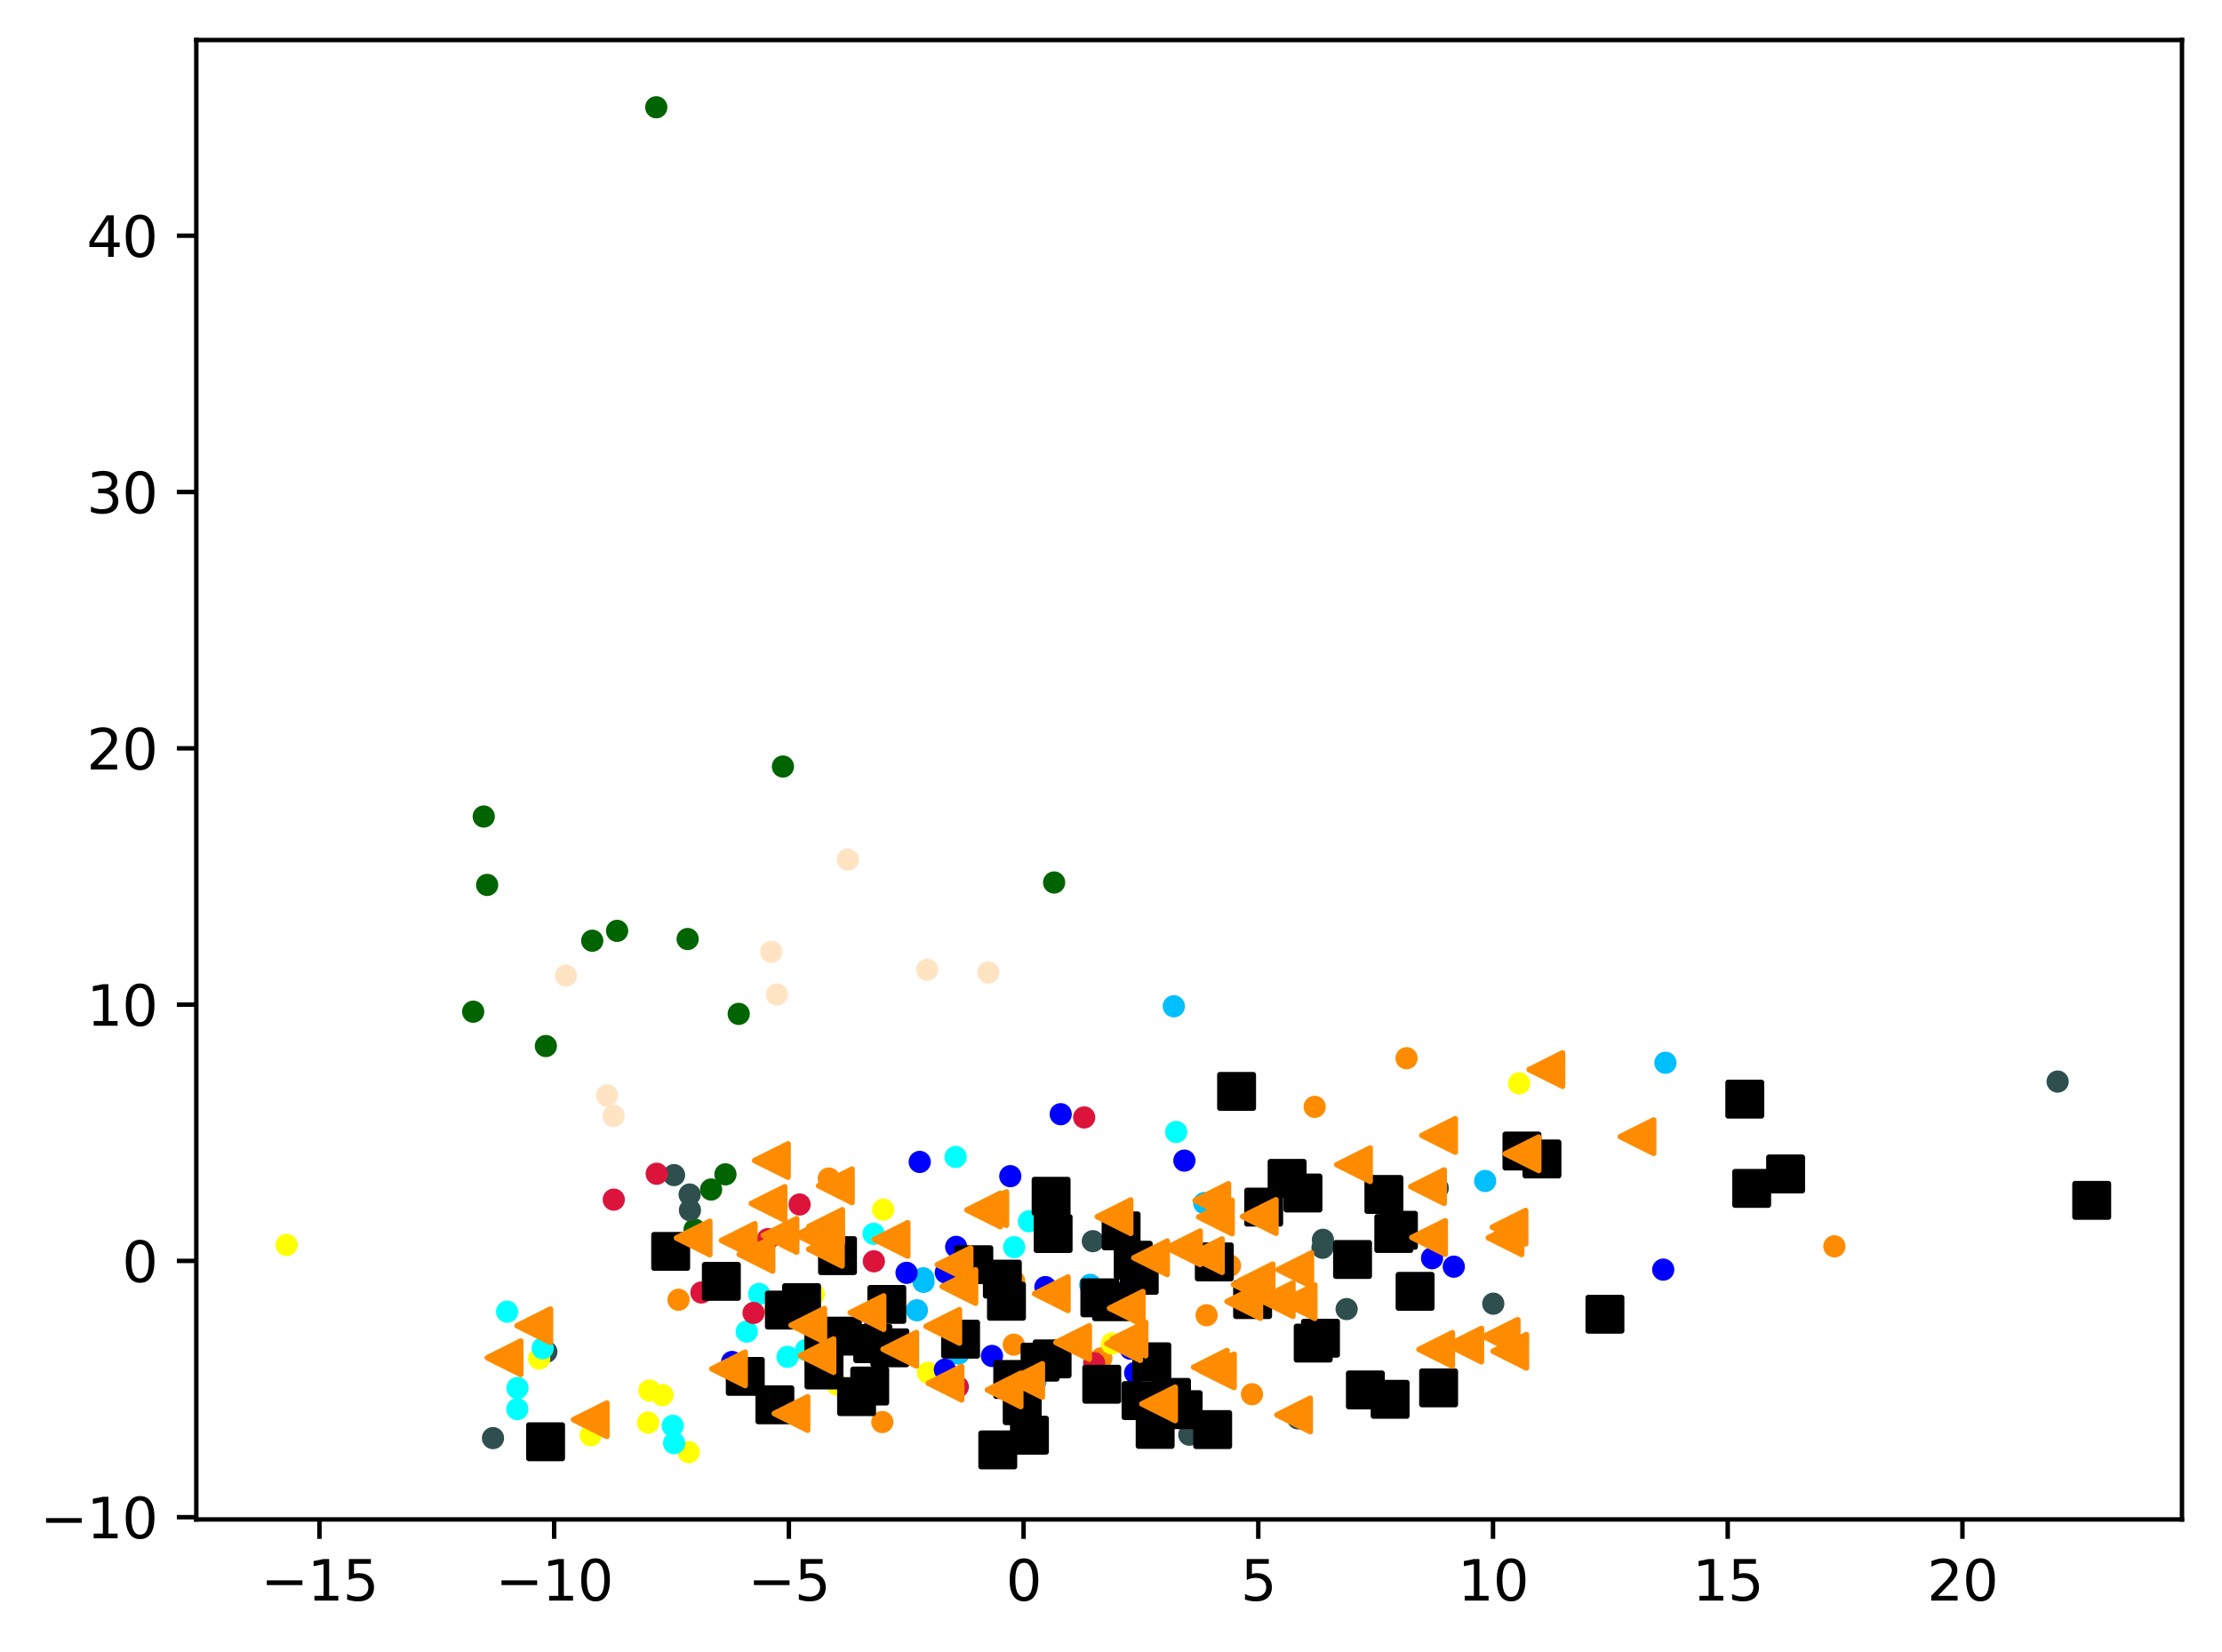 <?xml version="1.0" encoding="utf-8" standalone="no"?>
<!DOCTYPE svg PUBLIC "-//W3C//DTD SVG 1.1//EN"
  "http://www.w3.org/Graphics/SVG/1.1/DTD/svg11.dtd">
<svg xmlns:xlink="http://www.w3.org/1999/xlink" width="399.625pt" height="297.19pt" viewBox="0 0 399.625 297.19" xmlns="http://www.w3.org/2000/svg" version="1.1">
 <defs>
  <style type="text/css">*{stroke-linejoin: round; stroke-linecap: butt}</style>
 </defs>
 <g id="figure_1">
  <g id="patch_1">
   <path d="M 0 297.19 
L 399.625 297.19 
L 399.625 0 
L 0 0 
z
" style="fill: #ffffff"/>
  </g>
  <g id="axes_1">
   <g id="patch_2">
    <path d="M 35.305 273.312 
L 392.425 273.312 
L 392.425 7.2 
L 35.305 7.2 
z
" style="fill: #ffffff"/>
   </g>
   <g id="PathCollection_1">
    <defs>
     <path id="m9110b803c9" d="M 0 1.5 
C 0.398 1.5 0.779 1.342 1.061 1.061 
C 1.342 0.779 1.5 0.398 1.5 0 
C 1.5 -0.398 1.342 -0.779 1.061 -1.061 
C 0.779 -1.342 0.398 -1.5 0 -1.5 
C -0.398 -1.5 -0.779 -1.342 -1.061 -1.061 
C -1.342 -0.779 -1.5 -0.398 -1.5 0 
C -1.5 0.398 -1.342 0.779 -1.061 1.061 
C -0.779 1.342 -0.398 1.5 0 1.5 
z
" style="stroke: #ff8c00"/>
    </defs>
    <g clip-path="url(#pefe48947d1)">
     <use xlink:href="#m9110b803c9" x="236.442" y="199.103" style="fill: #ff8c00; stroke: #ff8c00"/>
     <use xlink:href="#m9110b803c9" x="182.327" y="241.877" style="fill: #ff8c00; stroke: #ff8c00"/>
     <use xlink:href="#m9110b803c9" x="252.963" y="190.353" style="fill: #ff8c00; stroke: #ff8c00"/>
     <use xlink:href="#m9110b803c9" x="329.911" y="224.186" style="fill: #ff8c00; stroke: #ff8c00"/>
     <use xlink:href="#m9110b803c9" x="146.071" y="237.876" style="fill: #ff8c00; stroke: #ff8c00"/>
     <use xlink:href="#m9110b803c9" x="158.686" y="255.797" style="fill: #ff8c00; stroke: #ff8c00"/>
     <use xlink:href="#m9110b803c9" x="225.17" y="250.793" style="fill: #ff8c00; stroke: #ff8c00"/>
     <use xlink:href="#m9110b803c9" x="216.999" y="236.59" style="fill: #ff8c00; stroke: #ff8c00"/>
     <use xlink:href="#m9110b803c9" x="221.221" y="227.667" style="fill: #ff8c00; stroke: #ff8c00"/>
     <use xlink:href="#m9110b803c9" x="149.057" y="211.993" style="fill: #ff8c00; stroke: #ff8c00"/>
     <use xlink:href="#m9110b803c9" x="198.082" y="244.325" style="fill: #ff8c00; stroke: #ff8c00"/>
     <use xlink:href="#m9110b803c9" x="182.4" y="230.474" style="fill: #ff8c00; stroke: #ff8c00"/>
     <use xlink:href="#m9110b803c9" x="139.478" y="235.63" style="fill: #ff8c00; stroke: #ff8c00"/>
     <use xlink:href="#m9110b803c9" x="122.033" y="233.8" style="fill: #ff8c00; stroke: #ff8c00"/>
    </g>
   </g>
   <g id="PathCollection_2">
    <defs>
     <path id="m069a03d9d3" d="M 0 1.5 
C 0.398 1.5 0.779 1.342 1.061 1.061 
C 1.342 0.779 1.5 0.398 1.5 0 
C 1.5 -0.398 1.342 -0.779 1.061 -1.061 
C 0.779 -1.342 0.398 -1.5 0 -1.5 
C -0.398 -1.5 -0.779 -1.342 -1.061 -1.061 
C -1.342 -0.779 -1.5 -0.398 -1.5 0 
C -1.5 0.398 -1.342 0.779 -1.061 1.061 
C -0.779 1.342 -0.398 1.5 0 1.5 
z
" style="stroke: #006400"/>
    </defs>
    <g clip-path="url(#pefe48947d1)">
     <use xlink:href="#m069a03d9d3" x="130.468" y="211.242" style="fill: #006400; stroke: #006400"/>
     <use xlink:href="#m069a03d9d3" x="98.173" y="188.161" style="fill: #006400; stroke: #006400"/>
     <use xlink:href="#m069a03d9d3" x="118.029" y="19.296" style="fill: #006400; stroke: #006400"/>
     <use xlink:href="#m069a03d9d3" x="123.671" y="168.912" style="fill: #006400; stroke: #006400"/>
     <use xlink:href="#m069a03d9d3" x="189.582" y="158.742" style="fill: #006400; stroke: #006400"/>
     <use xlink:href="#m069a03d9d3" x="85.099" y="181.983" style="fill: #006400; stroke: #006400"/>
     <use xlink:href="#m069a03d9d3" x="106.516" y="169.215" style="fill: #006400; stroke: #006400"/>
     <use xlink:href="#m069a03d9d3" x="132.857" y="182.378" style="fill: #006400; stroke: #006400"/>
     <use xlink:href="#m069a03d9d3" x="124.921" y="221.171" style="fill: #006400; stroke: #006400"/>
     <use xlink:href="#m069a03d9d3" x="87.001" y="146.879" style="fill: #006400; stroke: #006400"/>
     <use xlink:href="#m069a03d9d3" x="140.811" y="137.883" style="fill: #006400; stroke: #006400"/>
     <use xlink:href="#m069a03d9d3" x="127.893" y="213.972" style="fill: #006400; stroke: #006400"/>
     <use xlink:href="#m069a03d9d3" x="87.611" y="159.178" style="fill: #006400; stroke: #006400"/>
     <use xlink:href="#m069a03d9d3" x="110.985" y="167.439" style="fill: #006400; stroke: #006400"/>
    </g>
   </g>
   <g id="PathCollection_3">
    <defs>
     <path id="m5e8164664d" d="M 0 1.5 
C 0.398 1.5 0.779 1.342 1.061 1.061 
C 1.342 0.779 1.5 0.398 1.5 0 
C 1.5 -0.398 1.342 -0.779 1.061 -1.061 
C 0.779 -1.342 0.398 -1.5 0 -1.5 
C -0.398 -1.5 -0.779 -1.342 -1.061 -1.061 
C -1.342 -0.779 -1.5 -0.398 -1.5 0 
C -1.5 0.398 -1.342 0.779 -1.061 1.061 
C -0.779 1.342 -0.398 1.5 0 1.5 
z
" style="stroke: #2f4f4f"/>
    </defs>
    <g clip-path="url(#pefe48947d1)">
     <use xlink:href="#m5e8164664d" x="98.259" y="243.162" style="fill: #2f4f4f; stroke: #2f4f4f"/>
     <use xlink:href="#m5e8164664d" x="124.033" y="214.87" style="fill: #2f4f4f; stroke: #2f4f4f"/>
     <use xlink:href="#m5e8164664d" x="233.438" y="255.139" style="fill: #2f4f4f; stroke: #2f4f4f"/>
     <use xlink:href="#m5e8164664d" x="370.065" y="194.552" style="fill: #2f4f4f; stroke: #2f4f4f"/>
     <use xlink:href="#m5e8164664d" x="88.664" y="258.684" style="fill: #2f4f4f; stroke: #2f4f4f"/>
     <use xlink:href="#m5e8164664d" x="213.889" y="258.069" style="fill: #2f4f4f; stroke: #2f4f4f"/>
     <use xlink:href="#m5e8164664d" x="258.579" y="213.725" style="fill: #2f4f4f; stroke: #2f4f4f"/>
     <use xlink:href="#m5e8164664d" x="132.435" y="247.37" style="fill: #2f4f4f; stroke: #2f4f4f"/>
     <use xlink:href="#m5e8164664d" x="236.552" y="240.841" style="fill: #2f4f4f; stroke: #2f4f4f"/>
     <use xlink:href="#m5e8164664d" x="237.926" y="223.016" style="fill: #2f4f4f; stroke: #2f4f4f"/>
     <use xlink:href="#m5e8164664d" x="242.188" y="235.476" style="fill: #2f4f4f; stroke: #2f4f4f"/>
     <use xlink:href="#m5e8164664d" x="121.226" y="211.378" style="fill: #2f4f4f; stroke: #2f4f4f"/>
     <use xlink:href="#m5e8164664d" x="268.564" y="234.503" style="fill: #2f4f4f; stroke: #2f4f4f"/>
     <use xlink:href="#m5e8164664d" x="196.543" y="223.262" style="fill: #2f4f4f; stroke: #2f4f4f"/>
     <use xlink:href="#m5e8164664d" x="124.085" y="217.687" style="fill: #2f4f4f; stroke: #2f4f4f"/>
     <use xlink:href="#m5e8164664d" x="237.849" y="224.45" style="fill: #2f4f4f; stroke: #2f4f4f"/>
    </g>
   </g>
   <g id="PathCollection_4">
    <defs>
     <path id="m47ec6ff8ce" d="M 0 1.5 
C 0.398 1.5 0.779 1.342 1.061 1.061 
C 1.342 0.779 1.5 0.398 1.5 0 
C 1.5 -0.398 1.342 -0.779 1.061 -1.061 
C 0.779 -1.342 0.398 -1.5 0 -1.5 
C -0.398 -1.5 -0.779 -1.342 -1.061 -1.061 
C -1.342 -0.779 -1.5 -0.398 -1.5 0 
C -1.5 0.398 -1.342 0.779 -1.061 1.061 
C -0.779 1.342 -0.398 1.5 0 1.5 
z
" style="stroke: #00bfff"/>
    </defs>
    <g clip-path="url(#pefe48947d1)">
     <use xlink:href="#m47ec6ff8ce" x="243.792" y="225.879" style="fill: #00bfff; stroke: #00bfff"/>
     <use xlink:href="#m47ec6ff8ce" x="216.574" y="216.409" style="fill: #00bfff; stroke: #00bfff"/>
     <use xlink:href="#m47ec6ff8ce" x="186.242" y="248.497" style="fill: #00bfff; stroke: #00bfff"/>
     <use xlink:href="#m47ec6ff8ce" x="166.048" y="229.944" style="fill: #00bfff; stroke: #00bfff"/>
     <use xlink:href="#m47ec6ff8ce" x="196.083" y="231.12" style="fill: #00bfff; stroke: #00bfff"/>
     <use xlink:href="#m47ec6ff8ce" x="164.906" y="235.692" style="fill: #00bfff; stroke: #00bfff"/>
     <use xlink:href="#m47ec6ff8ce" x="172.416" y="243.476" style="fill: #00bfff; stroke: #00bfff"/>
     <use xlink:href="#m47ec6ff8ce" x="267.108" y="212.435" style="fill: #00bfff; stroke: #00bfff"/>
     <use xlink:href="#m47ec6ff8ce" x="299.525" y="191.167" style="fill: #00bfff; stroke: #00bfff"/>
     <use xlink:href="#m47ec6ff8ce" x="166.095" y="230.582" style="fill: #00bfff; stroke: #00bfff"/>
     <use xlink:href="#m47ec6ff8ce" x="211.111" y="181.007" style="fill: #00bfff; stroke: #00bfff"/>
    </g>
   </g>
   <g id="PathCollection_5">
    <defs>
     <path id="mab21e4bf56" d="M 0 1.5 
C 0.398 1.5 0.779 1.342 1.061 1.061 
C 1.342 0.779 1.5 0.398 1.5 0 
C 1.5 -0.398 1.342 -0.779 1.061 -1.061 
C 0.779 -1.342 0.398 -1.5 0 -1.5 
C -0.398 -1.5 -0.779 -1.342 -1.061 -1.061 
C -1.342 -0.779 -1.5 -0.398 -1.5 0 
C -1.5 0.398 -1.342 0.779 -1.061 1.061 
C -0.779 1.342 -0.398 1.5 0 1.5 
z
" style="stroke: #ffff00"/>
    </defs>
    <g clip-path="url(#pefe48947d1)">
     <use xlink:href="#mab21e4bf56" x="146.373" y="232.797" style="fill: #ffff00; stroke: #ffff00"/>
     <use xlink:href="#mab21e4bf56" x="116.798" y="250.132" style="fill: #ffff00; stroke: #ffff00"/>
     <use xlink:href="#mab21e4bf56" x="116.556" y="255.892" style="fill: #ffff00; stroke: #ffff00"/>
     <use xlink:href="#mab21e4bf56" x="174.061" y="239.709" style="fill: #ffff00; stroke: #ffff00"/>
     <use xlink:href="#mab21e4bf56" x="166.903" y="246.943" style="fill: #ffff00; stroke: #ffff00"/>
     <use xlink:href="#mab21e4bf56" x="158.842" y="217.584" style="fill: #ffff00; stroke: #ffff00"/>
     <use xlink:href="#mab21e4bf56" x="273.216" y="194.874" style="fill: #ffff00; stroke: #ffff00"/>
     <use xlink:href="#mab21e4bf56" x="150.574" y="249.056" style="fill: #ffff00; stroke: #ffff00"/>
     <use xlink:href="#mab21e4bf56" x="96.975" y="244.386" style="fill: #ffff00; stroke: #ffff00"/>
     <use xlink:href="#mab21e4bf56" x="123.865" y="261.216" style="fill: #ffff00; stroke: #ffff00"/>
     <use xlink:href="#mab21e4bf56" x="119.16" y="250.948" style="fill: #ffff00; stroke: #ffff00"/>
     <use xlink:href="#mab21e4bf56" x="51.537" y="223.941" style="fill: #ffff00; stroke: #ffff00"/>
     <use xlink:href="#mab21e4bf56" x="106.236" y="258.178" style="fill: #ffff00; stroke: #ffff00"/>
     <use xlink:href="#mab21e4bf56" x="199.971" y="241.669" style="fill: #ffff00; stroke: #ffff00"/>
    </g>
   </g>
   <g id="PathCollection_6">
    <defs>
     <path id="m4c76f884d1" d="M 0 1.5 
C 0.398 1.5 0.779 1.342 1.061 1.061 
C 1.342 0.779 1.5 0.398 1.5 0 
C 1.5 -0.398 1.342 -0.779 1.061 -1.061 
C 0.779 -1.342 0.398 -1.5 0 -1.5 
C -0.398 -1.5 -0.779 -1.342 -1.061 -1.061 
C -1.342 -0.779 -1.5 -0.398 -1.5 0 
C -1.5 0.398 -1.342 0.779 -1.061 1.061 
C -0.779 1.342 -0.398 1.5 0 1.5 
z
" style="stroke: #00ffff"/>
    </defs>
    <g clip-path="url(#pefe48947d1)">
     <use xlink:href="#m4c76f884d1" x="121.244" y="259.595" style="fill: #00ffff; stroke: #00ffff"/>
     <use xlink:href="#m4c76f884d1" x="157.119" y="221.936" style="fill: #00ffff; stroke: #00ffff"/>
     <use xlink:href="#m4c76f884d1" x="144.953" y="242.845" style="fill: #00ffff; stroke: #00ffff"/>
     <use xlink:href="#m4c76f884d1" x="202.176" y="221.078" style="fill: #00ffff; stroke: #00ffff"/>
     <use xlink:href="#m4c76f884d1" x="92.184" y="244.352" style="fill: #00ffff; stroke: #00ffff"/>
     <use xlink:href="#m4c76f884d1" x="93.071" y="249.666" style="fill: #00ffff; stroke: #00ffff"/>
     <use xlink:href="#m4c76f884d1" x="171.865" y="208.113" style="fill: #00ffff; stroke: #00ffff"/>
     <use xlink:href="#m4c76f884d1" x="185.058" y="219.69" style="fill: #00ffff; stroke: #00ffff"/>
     <use xlink:href="#m4c76f884d1" x="154.985" y="242.494" style="fill: #00ffff; stroke: #00ffff"/>
     <use xlink:href="#m4c76f884d1" x="97.602" y="242.519" style="fill: #00ffff; stroke: #00ffff"/>
     <use xlink:href="#m4c76f884d1" x="120.994" y="256.47" style="fill: #00ffff; stroke: #00ffff"/>
     <use xlink:href="#m4c76f884d1" x="141.636" y="244.064" style="fill: #00ffff; stroke: #00ffff"/>
     <use xlink:href="#m4c76f884d1" x="211.537" y="203.617" style="fill: #00ffff; stroke: #00ffff"/>
     <use xlink:href="#m4c76f884d1" x="182.396" y="224.337" style="fill: #00ffff; stroke: #00ffff"/>
     <use xlink:href="#m4c76f884d1" x="134.3" y="239.528" style="fill: #00ffff; stroke: #00ffff"/>
     <use xlink:href="#m4c76f884d1" x="91.207" y="235.946" style="fill: #00ffff; stroke: #00ffff"/>
     <use xlink:href="#m4c76f884d1" x="136.531" y="232.755" style="fill: #00ffff; stroke: #00ffff"/>
     <use xlink:href="#m4c76f884d1" x="93.038" y="253.469" style="fill: #00ffff; stroke: #00ffff"/>
     <use xlink:href="#m4c76f884d1" x="287.539" y="236.369" style="fill: #00ffff; stroke: #00ffff"/>
     <use xlink:href="#m4c76f884d1" x="134.212" y="247.202" style="fill: #00ffff; stroke: #00ffff"/>
    </g>
   </g>
   <g id="PathCollection_7">
    <defs>
     <path id="md88794bc1f" d="M 0 1.5 
C 0.398 1.5 0.779 1.342 1.061 1.061 
C 1.342 0.779 1.5 0.398 1.5 0 
C 1.5 -0.398 1.342 -0.779 1.061 -1.061 
C 0.779 -1.342 0.398 -1.5 0 -1.5 
C -0.398 -1.5 -0.779 -1.342 -1.061 -1.061 
C -1.342 -0.779 -1.5 -0.398 -1.5 0 
C -1.5 0.398 -1.342 0.779 -1.061 1.061 
C -0.779 1.342 -0.398 1.5 0 1.5 
z
" style="stroke: #0000ff"/>
    </defs>
    <g clip-path="url(#pefe48947d1)">
     <use xlink:href="#md88794bc1f" x="131.665" y="244.991" style="fill: #0000ff; stroke: #0000ff"/>
     <use xlink:href="#md88794bc1f" x="178.403" y="243.906" style="fill: #0000ff; stroke: #0000ff"/>
     <use xlink:href="#md88794bc1f" x="299.131" y="228.378" style="fill: #0000ff; stroke: #0000ff"/>
     <use xlink:href="#md88794bc1f" x="165.412" y="209.006" style="fill: #0000ff; stroke: #0000ff"/>
     <use xlink:href="#md88794bc1f" x="169.939" y="246.367" style="fill: #0000ff; stroke: #0000ff"/>
     <use xlink:href="#md88794bc1f" x="190.767" y="200.42" style="fill: #0000ff; stroke: #0000ff"/>
     <use xlink:href="#md88794bc1f" x="257.554" y="226.327" style="fill: #0000ff; stroke: #0000ff"/>
     <use xlink:href="#md88794bc1f" x="188.015" y="231.522" style="fill: #0000ff; stroke: #0000ff"/>
     <use xlink:href="#md88794bc1f" x="163.04" y="228.957" style="fill: #0000ff; stroke: #0000ff"/>
     <use xlink:href="#md88794bc1f" x="170.107" y="228.905" style="fill: #0000ff; stroke: #0000ff"/>
     <use xlink:href="#md88794bc1f" x="203.314" y="242.606" style="fill: #0000ff; stroke: #0000ff"/>
     <use xlink:href="#md88794bc1f" x="157.434" y="238.304" style="fill: #0000ff; stroke: #0000ff"/>
     <use xlink:href="#md88794bc1f" x="213.011" y="208.77" style="fill: #0000ff; stroke: #0000ff"/>
     <use xlink:href="#md88794bc1f" x="261.466" y="227.848" style="fill: #0000ff; stroke: #0000ff"/>
     <use xlink:href="#md88794bc1f" x="204.158" y="246.958" style="fill: #0000ff; stroke: #0000ff"/>
     <use xlink:href="#md88794bc1f" x="181.702" y="211.569" style="fill: #0000ff; stroke: #0000ff"/>
     <use xlink:href="#md88794bc1f" x="171.969" y="224.287" style="fill: #0000ff; stroke: #0000ff"/>
    </g>
   </g>
   <g id="PathCollection_8">
    <defs>
     <path id="m090bbf541e" d="M 0 1.5 
C 0.398 1.5 0.779 1.342 1.061 1.061 
C 1.342 0.779 1.5 0.398 1.5 0 
C 1.5 -0.398 1.342 -0.779 1.061 -1.061 
C 0.779 -1.342 0.398 -1.5 0 -1.5 
C -0.398 -1.5 -0.779 -1.342 -1.061 -1.061 
C -1.342 -0.779 -1.5 -0.398 -1.5 0 
C -1.5 0.398 -1.342 0.779 -1.061 1.061 
C -0.779 1.342 -0.398 1.5 0 1.5 
z
" style="stroke: #dc143c"/>
    </defs>
    <g clip-path="url(#pefe48947d1)">
     <use xlink:href="#m090bbf541e" x="135.525" y="236.171" style="fill: #dc143c; stroke: #dc143c"/>
     <use xlink:href="#m090bbf541e" x="194.988" y="201.005" style="fill: #dc143c; stroke: #dc143c"/>
     <use xlink:href="#m090bbf541e" x="138.095" y="222.897" style="fill: #dc143c; stroke: #dc143c"/>
     <use xlink:href="#m090bbf541e" x="189.803" y="219.719" style="fill: #dc143c; stroke: #dc143c"/>
     <use xlink:href="#m090bbf541e" x="196.784" y="245.209" style="fill: #dc143c; stroke: #dc143c"/>
     <use xlink:href="#m090bbf541e" x="157.163" y="226.882" style="fill: #dc143c; stroke: #dc143c"/>
     <use xlink:href="#m090bbf541e" x="172.261" y="249.458" style="fill: #dc143c; stroke: #dc143c"/>
     <use xlink:href="#m090bbf541e" x="118.106" y="211.133" style="fill: #dc143c; stroke: #dc143c"/>
     <use xlink:href="#m090bbf541e" x="143.806" y="216.664" style="fill: #dc143c; stroke: #dc143c"/>
     <use xlink:href="#m090bbf541e" x="110.384" y="215.788" style="fill: #dc143c; stroke: #dc143c"/>
     <use xlink:href="#m090bbf541e" x="155.733" y="250.654" style="fill: #dc143c; stroke: #dc143c"/>
     <use xlink:href="#m090bbf541e" x="126.151" y="232.491" style="fill: #dc143c; stroke: #dc143c"/>
    </g>
   </g>
   <g id="PathCollection_9">
    <defs>
     <path id="m604e0956c1" d="M 0 1.5 
C 0.398 1.5 0.779 1.342 1.061 1.061 
C 1.342 0.779 1.5 0.398 1.5 0 
C 1.5 -0.398 1.342 -0.779 1.061 -1.061 
C 0.779 -1.342 0.398 -1.5 0 -1.5 
C -0.398 -1.5 -0.779 -1.342 -1.061 -1.061 
C -1.342 -0.779 -1.5 -0.398 -1.5 0 
C -1.5 0.398 -1.342 0.779 -1.061 1.061 
C -0.779 1.342 -0.398 1.5 0 1.5 
z
" style="stroke: #ffe4c4"/>
    </defs>
    <g clip-path="url(#pefe48947d1)">
     <use xlink:href="#m604e0956c1" x="138.726" y="171.213" style="fill: #ffe4c4; stroke: #ffe4c4"/>
     <use xlink:href="#m604e0956c1" x="109.168" y="197.071" style="fill: #ffe4c4; stroke: #ffe4c4"/>
     <use xlink:href="#m604e0956c1" x="101.802" y="175.492" style="fill: #ffe4c4; stroke: #ffe4c4"/>
     <use xlink:href="#m604e0956c1" x="141.911" y="223.064" style="fill: #ffe4c4; stroke: #ffe4c4"/>
     <use xlink:href="#m604e0956c1" x="152.499" y="154.613" style="fill: #ffe4c4; stroke: #ffe4c4"/>
     <use xlink:href="#m604e0956c1" x="177.758" y="174.934" style="fill: #ffe4c4; stroke: #ffe4c4"/>
     <use xlink:href="#m604e0956c1" x="157.116" y="239.706" style="fill: #ffe4c4; stroke: #ffe4c4"/>
     <use xlink:href="#m604e0956c1" x="166.759" y="174.438" style="fill: #ffe4c4; stroke: #ffe4c4"/>
     <use xlink:href="#m604e0956c1" x="110.355" y="200.738" style="fill: #ffe4c4; stroke: #ffe4c4"/>
     <use xlink:href="#m604e0956c1" x="139.734" y="178.891" style="fill: #ffe4c4; stroke: #ffe4c4"/>
    </g>
   </g>
   <g id="PathCollection_10">
    <defs>
     <path id="m4e7faa8f2f" d="M -3 3 
L 3 3 
L 3 -3 
L -3 -3 
z
" style="stroke: #000000"/>
    </defs>
    <g clip-path="url(#pefe48947d1)">
     <use xlink:href="#m4e7faa8f2f" x="222.399" y="196.32" style="stroke: #000000"/>
     <use xlink:href="#m4e7faa8f2f" x="248.894" y="214.857" style="stroke: #000000"/>
     <use xlink:href="#m4e7faa8f2f" x="98.122" y="259.347" style="stroke: #000000"/>
     <use xlink:href="#m4e7faa8f2f" x="189.22" y="244.436" style="stroke: #000000"/>
     <use xlink:href="#m4e7faa8f2f" x="321.141" y="211.168" style="stroke: #000000"/>
     <use xlink:href="#m4e7faa8f2f" x="277.319" y="208.474" style="stroke: #000000"/>
     <use xlink:href="#m4e7faa8f2f" x="205.217" y="251.936" style="stroke: #000000"/>
     <use xlink:href="#m4e7faa8f2f" x="154.055" y="251.221" style="stroke: #000000"/>
     <use xlink:href="#m4e7faa8f2f" x="189.042" y="215.182" style="stroke: #000000"/>
     <use xlink:href="#m4e7faa8f2f" x="225.279" y="233.766" style="stroke: #000000"/>
     <use xlink:href="#m4e7faa8f2f" x="197.805" y="233.452" style="stroke: #000000"/>
     <use xlink:href="#m4e7faa8f2f" x="245.565" y="250.022" style="stroke: #000000"/>
     <use xlink:href="#m4e7faa8f2f" x="201.628" y="221.404" style="stroke: #000000"/>
     <use xlink:href="#m4e7faa8f2f" x="189.403" y="221.892" style="stroke: #000000"/>
     <use xlink:href="#m4e7faa8f2f" x="313.801" y="197.709" style="stroke: #000000"/>
     <use xlink:href="#m4e7faa8f2f" x="182.141" y="248.136" style="stroke: #000000"/>
     <use xlink:href="#m4e7faa8f2f" x="250.672" y="221.882" style="stroke: #000000"/>
     <use xlink:href="#m4e7faa8f2f" x="207.151" y="244.961" style="stroke: #000000"/>
     <use xlink:href="#m4e7faa8f2f" x="288.645" y="236.4" style="stroke: #000000"/>
     <use xlink:href="#m4e7faa8f2f" x="144.158" y="234.318" style="stroke: #000000"/>
     <use xlink:href="#m4e7faa8f2f" x="212.785" y="253.57" style="stroke: #000000"/>
     <use xlink:href="#m4e7faa8f2f" x="210.695" y="251.364" style="stroke: #000000"/>
     <use xlink:href="#m4e7faa8f2f" x="139.359" y="252.695" style="stroke: #000000"/>
     <use xlink:href="#m4e7faa8f2f" x="187.055" y="245.019" style="stroke: #000000"/>
     <use xlink:href="#m4e7faa8f2f" x="258.734" y="249.645" style="stroke: #000000"/>
     <use xlink:href="#m4e7faa8f2f" x="156.984" y="241.676" style="stroke: #000000"/>
     <use xlink:href="#m4e7faa8f2f" x="179.449" y="260.81" style="stroke: #000000"/>
     <use xlink:href="#m4e7faa8f2f" x="218.098" y="257.155" style="stroke: #000000"/>
     <use xlink:href="#m4e7faa8f2f" x="185.143" y="258.162" style="stroke: #000000"/>
     <use xlink:href="#m4e7faa8f2f" x="204.893" y="229.406" style="stroke: #000000"/>
     <use xlink:href="#m4e7faa8f2f" x="181.013" y="234.071" style="stroke: #000000"/>
     <use xlink:href="#m4e7faa8f2f" x="156.417" y="249.322" style="stroke: #000000"/>
     <use xlink:href="#m4e7faa8f2f" x="243.255" y="226.552" style="stroke: #000000"/>
     <use xlink:href="#m4e7faa8f2f" x="183.841" y="252.857" style="stroke: #000000"/>
     <use xlink:href="#m4e7faa8f2f" x="218.394" y="226.988" style="stroke: #000000"/>
     <use xlink:href="#m4e7faa8f2f" x="180.272" y="230.088" style="stroke: #000000"/>
     <use xlink:href="#m4e7faa8f2f" x="156.984" y="241.676" style="stroke: #000000"/>
     <use xlink:href="#m4e7faa8f2f" x="251.506" y="221.306" style="stroke: #000000"/>
     <use xlink:href="#m4e7faa8f2f" x="129.734" y="230.491" style="stroke: #000000"/>
     <use xlink:href="#m4e7faa8f2f" x="237.488" y="240.719" style="stroke: #000000"/>
     <use xlink:href="#m4e7faa8f2f" x="120.62" y="225.101" style="stroke: #000000"/>
     <use xlink:href="#m4e7faa8f2f" x="236.178" y="241.597" style="stroke: #000000"/>
     <use xlink:href="#m4e7faa8f2f" x="151.5" y="240.349" style="stroke: #000000"/>
     <use xlink:href="#m4e7faa8f2f" x="234.336" y="214.599" style="stroke: #000000"/>
     <use xlink:href="#m4e7faa8f2f" x="315.035" y="213.768" style="stroke: #000000"/>
     <use xlink:href="#m4e7faa8f2f" x="254.505" y="232.291" style="stroke: #000000"/>
     <use xlink:href="#m4e7faa8f2f" x="172.759" y="240.891" style="stroke: #000000"/>
     <use xlink:href="#m4e7faa8f2f" x="150.624" y="225.861" style="stroke: #000000"/>
     <use xlink:href="#m4e7faa8f2f" x="134.038" y="247.587" style="stroke: #000000"/>
     <use xlink:href="#m4e7faa8f2f" x="160.037" y="242.441" style="stroke: #000000"/>
     <use xlink:href="#m4e7faa8f2f" x="148.185" y="246.428" style="stroke: #000000"/>
     <use xlink:href="#m4e7faa8f2f" x="148.168" y="242.501" style="stroke: #000000"/>
     <use xlink:href="#m4e7faa8f2f" x="376.192" y="215.923" style="stroke: #000000"/>
     <use xlink:href="#m4e7faa8f2f" x="198.152" y="248.995" style="stroke: #000000"/>
     <use xlink:href="#m4e7faa8f2f" x="273.722" y="207.045" style="stroke: #000000"/>
     <use xlink:href="#m4e7faa8f2f" x="175.14" y="227.497" style="stroke: #000000"/>
     <use xlink:href="#m4e7faa8f2f" x="141.074" y="235.657" style="stroke: #000000"/>
     <use xlink:href="#m4e7faa8f2f" x="250.013" y="251.707" style="stroke: #000000"/>
     <use xlink:href="#m4e7faa8f2f" x="203.808" y="226.687" style="stroke: #000000"/>
     <use xlink:href="#m4e7faa8f2f" x="199.914" y="234.154" style="stroke: #000000"/>
     <use xlink:href="#m4e7faa8f2f" x="227.274" y="217.138" style="stroke: #000000"/>
     <use xlink:href="#m4e7faa8f2f" x="159.492" y="234.639" style="stroke: #000000"/>
     <use xlink:href="#m4e7faa8f2f" x="207.754" y="257.122" style="stroke: #000000"/>
     <use xlink:href="#m4e7faa8f2f" x="231.485" y="211.963" style="stroke: #000000"/>
    </g>
   </g>
   <g id="PathCollection_11">
    <defs>
     <path id="m288fa3f71f" d="M -3 -0 
L 3 3 
L 3 -3 
z
" style="stroke: #ff8c00"/>
    </defs>
    <g clip-path="url(#pefe48947d1)">
     <use xlink:href="#m288fa3f71f" x="135.955" y="225.629" style="fill: #ff8c00; stroke: #ff8c00"/>
     <use xlink:href="#m288fa3f71f" x="256.736" y="213.457" style="fill: #ff8c00; stroke: #ff8c00"/>
     <use xlink:href="#m288fa3f71f" x="140.275" y="222.221" style="fill: #ff8c00; stroke: #ff8c00"/>
     <use xlink:href="#m288fa3f71f" x="269.94" y="240.417" style="fill: #ff8c00; stroke: #ff8c00"/>
     <use xlink:href="#m288fa3f71f" x="145.272" y="238.377" style="fill: #ff8c00; stroke: #ff8c00"/>
     <use xlink:href="#m288fa3f71f" x="138.124" y="216.482" style="fill: #ff8c00; stroke: #ff8c00"/>
     <use xlink:href="#m288fa3f71f" x="178.014" y="217.41" style="fill: #ff8c00; stroke: #ff8c00"/>
     <use xlink:href="#m288fa3f71f" x="258.718" y="204.241" style="fill: #ff8c00; stroke: #ff8c00"/>
     <use xlink:href="#m288fa3f71f" x="232.647" y="254.518" style="fill: #ff8c00; stroke: #ff8c00"/>
     <use xlink:href="#m288fa3f71f" x="232.856" y="228.381" style="fill: #ff8c00; stroke: #ff8c00"/>
     <use xlink:href="#m288fa3f71f" x="256.925" y="222.597" style="fill: #ff8c00; stroke: #ff8c00"/>
     <use xlink:href="#m288fa3f71f" x="294.407" y="204.46" style="fill: #ff8c00; stroke: #ff8c00"/>
     <use xlink:href="#m288fa3f71f" x="233.462" y="234.142" style="fill: #ff8c00; stroke: #ff8c00"/>
     <use xlink:href="#m288fa3f71f" x="243.42" y="209.507" style="fill: #ff8c00; stroke: #ff8c00"/>
     <use xlink:href="#m288fa3f71f" x="146.252" y="222.135" style="fill: #ff8c00; stroke: #ff8c00"/>
     <use xlink:href="#m288fa3f71f" x="202.068" y="241.693" style="fill: #ff8c00; stroke: #ff8c00"/>
     <use xlink:href="#m288fa3f71f" x="270.672" y="222.651" style="fill: #ff8c00; stroke: #ff8c00"/>
     <use xlink:href="#m288fa3f71f" x="212.845" y="224.448" style="fill: #ff8c00; stroke: #ff8c00"/>
     <use xlink:href="#m288fa3f71f" x="160.256" y="222.946" style="fill: #ff8c00; stroke: #ff8c00"/>
     <use xlink:href="#m288fa3f71f" x="150.235" y="213.301" style="fill: #ff8c00; stroke: #ff8c00"/>
     <use xlink:href="#m288fa3f71f" x="271.526" y="243.064" style="fill: #ff8c00; stroke: #ff8c00"/>
     <use xlink:href="#m288fa3f71f" x="218.587" y="218.914" style="fill: #ff8c00; stroke: #ff8c00"/>
     <use xlink:href="#m288fa3f71f" x="225.901" y="230.394" style="fill: #ff8c00; stroke: #ff8c00"/>
     <use xlink:href="#m288fa3f71f" x="131.017" y="246.231" style="fill: #ff8c00; stroke: #ff8c00"/>
     <use xlink:href="#m288fa3f71f" x="217.679" y="245.924" style="fill: #ff8c00; stroke: #ff8c00"/>
     <use xlink:href="#m288fa3f71f" x="90.652" y="244.231" style="fill: #ff8c00; stroke: #ff8c00"/>
     <use xlink:href="#m288fa3f71f" x="148.489" y="220.617" style="fill: #ff8c00; stroke: #ff8c00"/>
     <use xlink:href="#m288fa3f71f" x="192.907" y="241.486" style="fill: #ff8c00; stroke: #ff8c00"/>
     <use xlink:href="#m288fa3f71f" x="226.478" y="218.824" style="fill: #ff8c00; stroke: #ff8c00"/>
     <use xlink:href="#m288fa3f71f" x="169.953" y="248.809" style="fill: #ff8c00; stroke: #ff8c00"/>
     <use xlink:href="#m288fa3f71f" x="258.201" y="242.732" style="fill: #ff8c00; stroke: #ff8c00"/>
     <use xlink:href="#m288fa3f71f" x="202.542" y="235.327" style="fill: #ff8c00; stroke: #ff8c00"/>
     <use xlink:href="#m288fa3f71f" x="138.729" y="208.757" style="fill: #ff8c00; stroke: #ff8c00"/>
     <use xlink:href="#m288fa3f71f" x="171.583" y="227.494" style="fill: #ff8c00; stroke: #ff8c00"/>
     <use xlink:href="#m288fa3f71f" x="223.687" y="234.113" style="fill: #ff8c00; stroke: #ff8c00"/>
     <use xlink:href="#m288fa3f71f" x="218.948" y="246.586" style="fill: #ff8c00; stroke: #ff8c00"/>
     <use xlink:href="#m288fa3f71f" x="278.02" y="192.396" style="fill: #ff8c00; stroke: #ff8c00"/>
     <use xlink:href="#m288fa3f71f" x="189.073" y="232.72" style="fill: #ff8c00; stroke: #ff8c00"/>
     <use xlink:href="#m288fa3f71f" x="273.737" y="207.537" style="fill: #ff8c00; stroke: #ff8c00"/>
     <use xlink:href="#m288fa3f71f" x="263.437" y="241.963" style="fill: #ff8c00; stroke: #ff8c00"/>
     <use xlink:href="#m288fa3f71f" x="217.938" y="215.937" style="fill: #ff8c00; stroke: #ff8c00"/>
     <use xlink:href="#m288fa3f71f" x="229.528" y="233.776" style="fill: #ff8c00; stroke: #ff8c00"/>
     <use xlink:href="#m288fa3f71f" x="146.926" y="243.85" style="fill: #ff8c00; stroke: #ff8c00"/>
     <use xlink:href="#m288fa3f71f" x="142.251" y="254.265" style="fill: #ff8c00; stroke: #ff8c00"/>
     <use xlink:href="#m288fa3f71f" x="96.001" y="238.471" style="fill: #ff8c00; stroke: #ff8c00"/>
     <use xlink:href="#m288fa3f71f" x="172.45" y="231.419" style="fill: #ff8c00; stroke: #ff8c00"/>
     <use xlink:href="#m288fa3f71f" x="184.461" y="248.313" style="fill: #ff8c00; stroke: #ff8c00"/>
     <use xlink:href="#m288fa3f71f" x="271.391" y="220.742" style="fill: #ff8c00; stroke: #ff8c00"/>
     <use xlink:href="#m288fa3f71f" x="132.767" y="223.131" style="fill: #ff8c00; stroke: #ff8c00"/>
     <use xlink:href="#m288fa3f71f" x="208.362" y="252.53" style="fill: #ff8c00; stroke: #ff8c00"/>
     <use xlink:href="#m288fa3f71f" x="169.547" y="238.584" style="fill: #ff8c00; stroke: #ff8c00"/>
     <use xlink:href="#m288fa3f71f" x="148.438" y="224.714" style="fill: #ff8c00; stroke: #ff8c00"/>
     <use xlink:href="#m288fa3f71f" x="176.903" y="217.652" style="fill: #ff8c00; stroke: #ff8c00"/>
     <use xlink:href="#m288fa3f71f" x="124.658" y="222.69" style="fill: #ff8c00; stroke: #ff8c00"/>
     <use xlink:href="#m288fa3f71f" x="200.354" y="218.86" style="fill: #ff8c00; stroke: #ff8c00"/>
     <use xlink:href="#m288fa3f71f" x="203.046" y="240.867" style="fill: #ff8c00; stroke: #ff8c00"/>
     <use xlink:href="#m288fa3f71f" x="269.94" y="240.417" style="fill: #ff8c00; stroke: #ff8c00"/>
     <use xlink:href="#m288fa3f71f" x="216.782" y="225.866" style="fill: #ff8c00; stroke: #ff8c00"/>
     <use xlink:href="#m288fa3f71f" x="106.145" y="255.375" style="fill: #ff8c00; stroke: #ff8c00"/>
     <use xlink:href="#m288fa3f71f" x="155.925" y="236.11" style="fill: #ff8c00; stroke: #ff8c00"/>
     <use xlink:href="#m288fa3f71f" x="180.584" y="250.017" style="fill: #ff8c00; stroke: #ff8c00"/>
     <use xlink:href="#m288fa3f71f" x="224.843" y="231.061" style="fill: #ff8c00; stroke: #ff8c00"/>
     <use xlink:href="#m288fa3f71f" x="161.815" y="242.696" style="fill: #ff8c00; stroke: #ff8c00"/>
     <use xlink:href="#m288fa3f71f" x="206.92" y="226.255" style="fill: #ff8c00; stroke: #ff8c00"/>
    </g>
   </g>
   <g id="matplotlib.axis_1">
    <g id="xtick_1">
     <g id="line2d_1">
      <defs>
       <path id="m8b0d666127" d="M 0 0 
L 0 3.5 
" style="stroke: #000000; stroke-width: 0.8"/>
      </defs>
      <g>
       <use xlink:href="#m8b0d666127" x="57.452" y="273.312" style="stroke: #000000; stroke-width: 0.8"/>
      </g>
     </g>
     <g id="text_1">
      <!-- −15 -->
      <g transform="translate(46.899 287.91) scale(0.1 -0.1)">
       <defs>
        <path id="DejaVuSans-2212" d="M 678 2272 
L 4684 2272 
L 4684 1741 
L 678 1741 
L 678 2272 
z
" transform="scale(0.016)"/>
        <path id="DejaVuSans-31" d="M 794 531 
L 1825 531 
L 1825 4091 
L 703 3866 
L 703 4441 
L 1819 4666 
L 2450 4666 
L 2450 531 
L 3481 531 
L 3481 0 
L 794 0 
L 794 531 
z
" transform="scale(0.016)"/>
        <path id="DejaVuSans-35" d="M 691 4666 
L 3169 4666 
L 3169 4134 
L 1269 4134 
L 1269 2991 
Q 1406 3038 1543 3061 
Q 1681 3084 1819 3084 
Q 2600 3084 3056 2656 
Q 3513 2228 3513 1497 
Q 3513 744 3044 326 
Q 2575 -91 1722 -91 
Q 1428 -91 1123 -41 
Q 819 9 494 109 
L 494 744 
Q 775 591 1075 516 
Q 1375 441 1709 441 
Q 2250 441 2565 725 
Q 2881 1009 2881 1497 
Q 2881 1984 2565 2268 
Q 2250 2553 1709 2553 
Q 1456 2553 1204 2497 
Q 953 2441 691 2322 
L 691 4666 
z
" transform="scale(0.016)"/>
       </defs>
       <use xlink:href="#DejaVuSans-2212"/>
       <use xlink:href="#DejaVuSans-31" x="83.789"/>
       <use xlink:href="#DejaVuSans-35" x="147.412"/>
      </g>
     </g>
    </g>
    <g id="xtick_2">
     <g id="line2d_2">
      <g>
       <use xlink:href="#m8b0d666127" x="99.664" y="273.312" style="stroke: #000000; stroke-width: 0.8"/>
      </g>
     </g>
     <g id="text_2">
      <!-- −10 -->
      <g transform="translate(89.112 287.91) scale(0.1 -0.1)">
       <defs>
        <path id="DejaVuSans-30" d="M 2034 4250 
Q 1547 4250 1301 3770 
Q 1056 3291 1056 2328 
Q 1056 1369 1301 889 
Q 1547 409 2034 409 
Q 2525 409 2770 889 
Q 3016 1369 3016 2328 
Q 3016 3291 2770 3770 
Q 2525 4250 2034 4250 
z
M 2034 4750 
Q 2819 4750 3233 4129 
Q 3647 3509 3647 2328 
Q 3647 1150 3233 529 
Q 2819 -91 2034 -91 
Q 1250 -91 836 529 
Q 422 1150 422 2328 
Q 422 3509 836 4129 
Q 1250 4750 2034 4750 
z
" transform="scale(0.016)"/>
       </defs>
       <use xlink:href="#DejaVuSans-2212"/>
       <use xlink:href="#DejaVuSans-31" x="83.789"/>
       <use xlink:href="#DejaVuSans-30" x="147.412"/>
      </g>
     </g>
    </g>
    <g id="xtick_3">
     <g id="line2d_3">
      <g>
       <use xlink:href="#m8b0d666127" x="141.877" y="273.312" style="stroke: #000000; stroke-width: 0.8"/>
      </g>
     </g>
     <g id="text_3">
      <!-- −5 -->
      <g transform="translate(134.506 287.91) scale(0.1 -0.1)">
       <use xlink:href="#DejaVuSans-2212"/>
       <use xlink:href="#DejaVuSans-35" x="83.789"/>
      </g>
     </g>
    </g>
    <g id="xtick_4">
     <g id="line2d_4">
      <g>
       <use xlink:href="#m8b0d666127" x="184.09" y="273.312" style="stroke: #000000; stroke-width: 0.8"/>
      </g>
     </g>
     <g id="text_4">
      <!-- 0 -->
      <g transform="translate(180.909 287.91) scale(0.1 -0.1)">
       <use xlink:href="#DejaVuSans-30"/>
      </g>
     </g>
    </g>
    <g id="xtick_5">
     <g id="line2d_5">
      <g>
       <use xlink:href="#m8b0d666127" x="226.303" y="273.312" style="stroke: #000000; stroke-width: 0.8"/>
      </g>
     </g>
     <g id="text_5">
      <!-- 5 -->
      <g transform="translate(223.122 287.91) scale(0.1 -0.1)">
       <use xlink:href="#DejaVuSans-35"/>
      </g>
     </g>
    </g>
    <g id="xtick_6">
     <g id="line2d_6">
      <g>
       <use xlink:href="#m8b0d666127" x="268.516" y="273.312" style="stroke: #000000; stroke-width: 0.8"/>
      </g>
     </g>
     <g id="text_6">
      <!-- 10 -->
      <g transform="translate(262.153 287.91) scale(0.1 -0.1)">
       <use xlink:href="#DejaVuSans-31"/>
       <use xlink:href="#DejaVuSans-30" x="63.623"/>
      </g>
     </g>
    </g>
    <g id="xtick_7">
     <g id="line2d_7">
      <g>
       <use xlink:href="#m8b0d666127" x="310.728" y="273.312" style="stroke: #000000; stroke-width: 0.8"/>
      </g>
     </g>
     <g id="text_7">
      <!-- 15 -->
      <g transform="translate(304.366 287.91) scale(0.1 -0.1)">
       <use xlink:href="#DejaVuSans-31"/>
       <use xlink:href="#DejaVuSans-35" x="63.623"/>
      </g>
     </g>
    </g>
    <g id="xtick_8">
     <g id="line2d_8">
      <g>
       <use xlink:href="#m8b0d666127" x="352.941" y="273.312" style="stroke: #000000; stroke-width: 0.8"/>
      </g>
     </g>
     <g id="text_8">
      <!-- 20 -->
      <g transform="translate(346.579 287.91) scale(0.1 -0.1)">
       <defs>
        <path id="DejaVuSans-32" d="M 1228 531 
L 3431 531 
L 3431 0 
L 469 0 
L 469 531 
Q 828 903 1448 1529 
Q 2069 2156 2228 2338 
Q 2531 2678 2651 2914 
Q 2772 3150 2772 3378 
Q 2772 3750 2511 3984 
Q 2250 4219 1831 4219 
Q 1534 4219 1204 4116 
Q 875 4013 500 3803 
L 500 4441 
Q 881 4594 1212 4672 
Q 1544 4750 1819 4750 
Q 2544 4750 2975 4387 
Q 3406 4025 3406 3419 
Q 3406 3131 3298 2873 
Q 3191 2616 2906 2266 
Q 2828 2175 2409 1742 
Q 1991 1309 1228 531 
z
" transform="scale(0.016)"/>
       </defs>
       <use xlink:href="#DejaVuSans-32"/>
       <use xlink:href="#DejaVuSans-30" x="63.623"/>
      </g>
     </g>
    </g>
   </g>
   <g id="matplotlib.axis_2">
    <g id="ytick_1">
     <g id="line2d_9">
      <defs>
       <path id="ma6f3dc211d" d="M 0 0 
L -3.5 0 
" style="stroke: #000000; stroke-width: 0.8"/>
      </defs>
      <g>
       <use xlink:href="#ma6f3dc211d" x="35.305" y="272.911" style="stroke: #000000; stroke-width: 0.8"/>
      </g>
     </g>
     <g id="text_9">
      <!-- −10 -->
      <g transform="translate(7.2 276.71) scale(0.1 -0.1)">
       <use xlink:href="#DejaVuSans-2212"/>
       <use xlink:href="#DejaVuSans-31" x="83.789"/>
       <use xlink:href="#DejaVuSans-30" x="147.412"/>
      </g>
     </g>
    </g>
    <g id="ytick_2">
     <g id="line2d_10">
      <g>
       <use xlink:href="#ma6f3dc211d" x="35.305" y="226.809" style="stroke: #000000; stroke-width: 0.8"/>
      </g>
     </g>
     <g id="text_10">
      <!-- 0 -->
      <g transform="translate(21.942 230.608) scale(0.1 -0.1)">
       <use xlink:href="#DejaVuSans-30"/>
      </g>
     </g>
    </g>
    <g id="ytick_3">
     <g id="line2d_11">
      <g>
       <use xlink:href="#ma6f3dc211d" x="35.305" y="180.707" style="stroke: #000000; stroke-width: 0.8"/>
      </g>
     </g>
     <g id="text_11">
      <!-- 10 -->
      <g transform="translate(15.58 184.507) scale(0.1 -0.1)">
       <use xlink:href="#DejaVuSans-31"/>
       <use xlink:href="#DejaVuSans-30" x="63.623"/>
      </g>
     </g>
    </g>
    <g id="ytick_4">
     <g id="line2d_12">
      <g>
       <use xlink:href="#ma6f3dc211d" x="35.305" y="134.606" style="stroke: #000000; stroke-width: 0.8"/>
      </g>
     </g>
     <g id="text_12">
      <!-- 20 -->
      <g transform="translate(15.58 138.405) scale(0.1 -0.1)">
       <use xlink:href="#DejaVuSans-32"/>
       <use xlink:href="#DejaVuSans-30" x="63.623"/>
      </g>
     </g>
    </g>
    <g id="ytick_5">
     <g id="line2d_13">
      <g>
       <use xlink:href="#ma6f3dc211d" x="35.305" y="88.504" style="stroke: #000000; stroke-width: 0.8"/>
      </g>
     </g>
     <g id="text_13">
      <!-- 30 -->
      <g transform="translate(15.58 92.303) scale(0.1 -0.1)">
       <defs>
        <path id="DejaVuSans-33" d="M 2597 2516 
Q 3050 2419 3304 2112 
Q 3559 1806 3559 1356 
Q 3559 666 3084 287 
Q 2609 -91 1734 -91 
Q 1441 -91 1130 -33 
Q 819 25 488 141 
L 488 750 
Q 750 597 1062 519 
Q 1375 441 1716 441 
Q 2309 441 2620 675 
Q 2931 909 2931 1356 
Q 2931 1769 2642 2001 
Q 2353 2234 1838 2234 
L 1294 2234 
L 1294 2753 
L 1863 2753 
Q 2328 2753 2575 2939 
Q 2822 3125 2822 3475 
Q 2822 3834 2567 4026 
Q 2313 4219 1838 4219 
Q 1578 4219 1281 4162 
Q 984 4106 628 3988 
L 628 4550 
Q 988 4650 1302 4700 
Q 1616 4750 1894 4750 
Q 2613 4750 3031 4423 
Q 3450 4097 3450 3541 
Q 3450 3153 3228 2886 
Q 3006 2619 2597 2516 
z
" transform="scale(0.016)"/>
       </defs>
       <use xlink:href="#DejaVuSans-33"/>
       <use xlink:href="#DejaVuSans-30" x="63.623"/>
      </g>
     </g>
    </g>
    <g id="ytick_6">
     <g id="line2d_14">
      <g>
       <use xlink:href="#ma6f3dc211d" x="35.305" y="42.402" style="stroke: #000000; stroke-width: 0.8"/>
      </g>
     </g>
     <g id="text_14">
      <!-- 40 -->
      <g transform="translate(15.58 46.202) scale(0.1 -0.1)">
       <defs>
        <path id="DejaVuSans-34" d="M 2419 4116 
L 825 1625 
L 2419 1625 
L 2419 4116 
z
M 2253 4666 
L 3047 4666 
L 3047 1625 
L 3713 1625 
L 3713 1100 
L 3047 1100 
L 3047 0 
L 2419 0 
L 2419 1100 
L 313 1100 
L 313 1709 
L 2253 4666 
z
" transform="scale(0.016)"/>
       </defs>
       <use xlink:href="#DejaVuSans-34"/>
       <use xlink:href="#DejaVuSans-30" x="63.623"/>
      </g>
     </g>
    </g>
   </g>
   <g id="patch_3">
    <path d="M 35.305 273.312 
L 35.305 7.2 
" style="fill: none; stroke: #000000; stroke-width: 0.8; stroke-linejoin: miter; stroke-linecap: square"/>
   </g>
   <g id="patch_4">
    <path d="M 392.425 273.312 
L 392.425 7.2 
" style="fill: none; stroke: #000000; stroke-width: 0.8; stroke-linejoin: miter; stroke-linecap: square"/>
   </g>
   <g id="patch_5">
    <path d="M 35.305 273.312 
L 392.425 273.312 
" style="fill: none; stroke: #000000; stroke-width: 0.8; stroke-linejoin: miter; stroke-linecap: square"/>
   </g>
   <g id="patch_6">
    <path d="M 35.305 7.2 
L 392.425 7.2 
" style="fill: none; stroke: #000000; stroke-width: 0.8; stroke-linejoin: miter; stroke-linecap: square"/>
   </g>
  </g>
 </g>
 <defs>
  <clipPath id="pefe48947d1">
   <rect x="35.305" y="7.2" width="357.12" height="266.112"/>
  </clipPath>
 </defs>
</svg>
